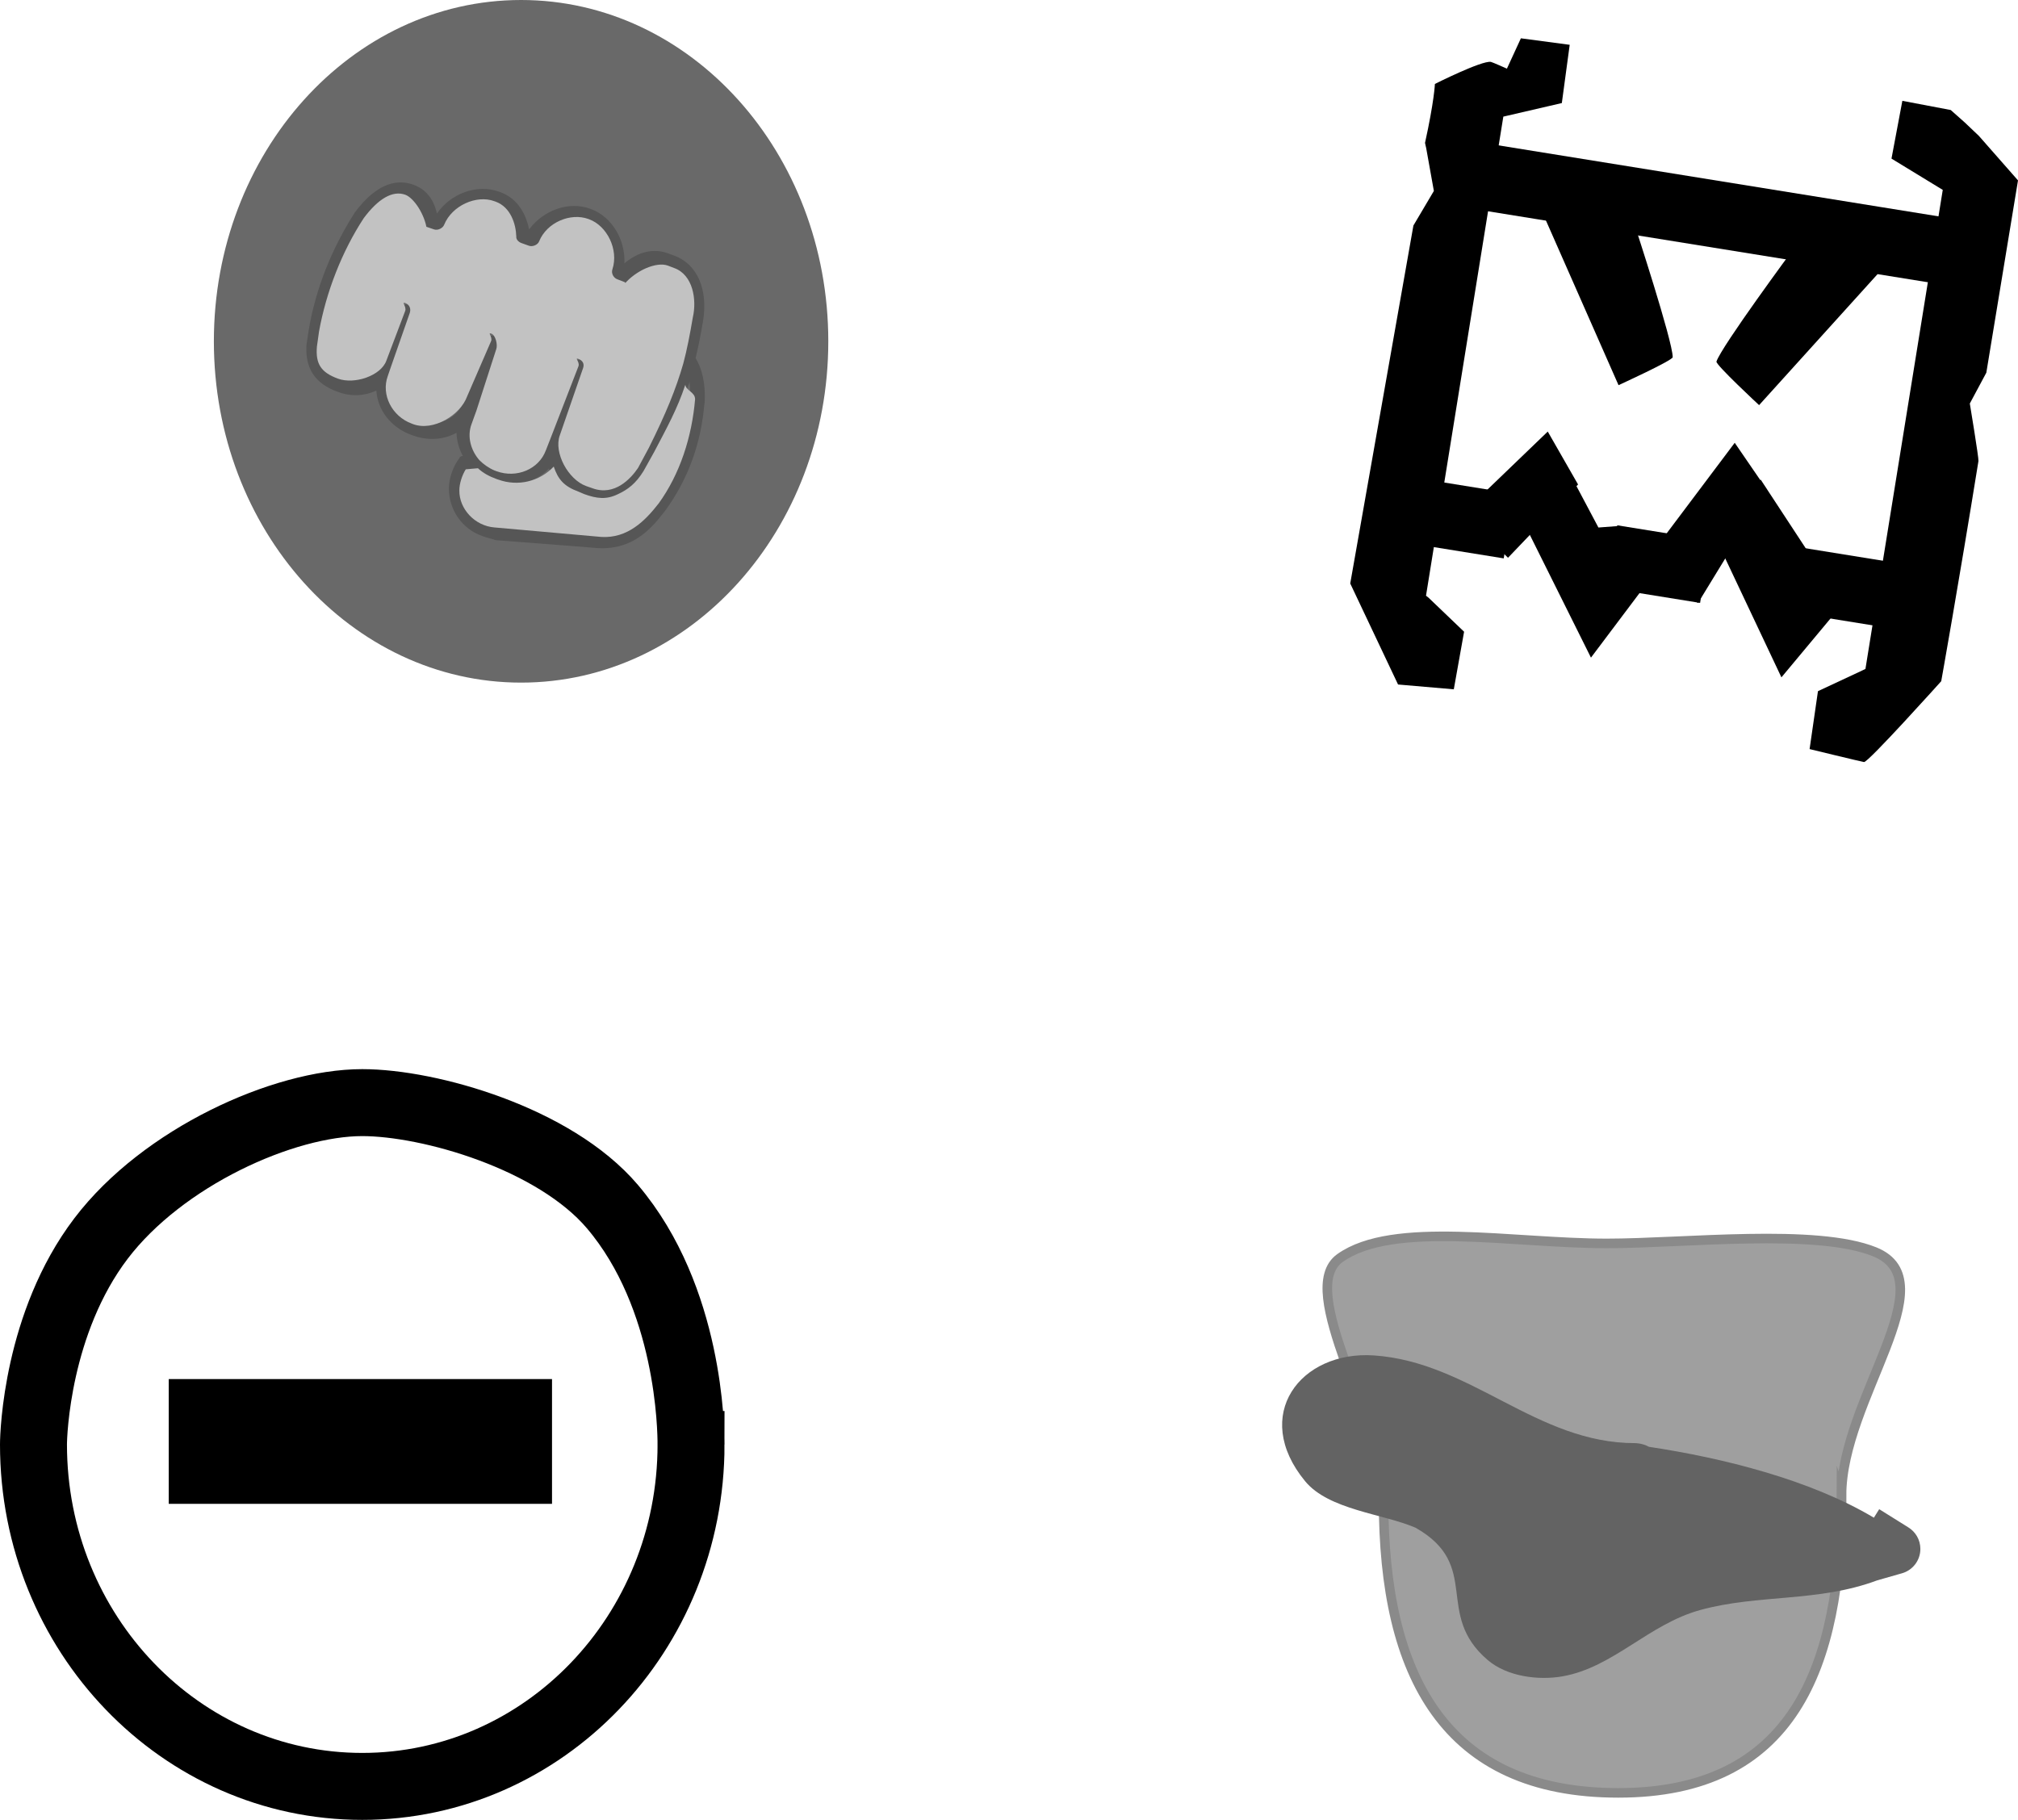 <svg version="1.1" xmlns="http://www.w3.org/2000/svg" xmlns:xlink="http://www.w3.org/1999/xlink" width="210.934" height="190.25" viewBox="0,0,210.934,190.25"><g transform="translate(-132.942,-68.214)"><g data-paper-data="{&quot;isPaintingLayer&quot;:true}" fill-rule="nonzero" stroke-linecap="butt" stroke-linejoin="miter" stroke-miterlimit="10" stroke-dasharray="" stroke-dashoffset="0" style="mix-blend-mode: normal"><g stroke="none" stroke-width="0"><path d="M219.521,103.894c0,19.706 -14.377,35.68 -32.112,35.68c-17.735,0 -32.112,-15.975 -32.112,-35.68c0,-19.706 14.377,-35.68 32.112,-35.68c17.735,0 32.112,15.975 32.112,35.68z" fill="#696969"/><path d="M202.481,121.587c-1.279,1.649 -3.21,4.159 -7.101,3.924c-0.075,-0.027 -10.614,-0.827 -10.614,-0.827c-0.373,-0.136 -0.923,-0.252 -1.446,-0.443c-2.091,-0.763 -3.419,-2.687 -3.458,-4.9c-0.019,-1.107 0.444,-2.376 1.097,-3.238c0.055,-0.149 0.156,-0.197 0.333,-0.217l0.031,-0.014c-0.409,-0.743 -0.641,-1.571 -0.666,-2.418c-1.278,0.718 -2.942,0.873 -4.584,0.273l-0.149,-0.054c-2.166,-0.79 -3.522,-2.639 -3.642,-4.629c-1.223,0.569 -2.609,0.656 -4.027,0.138c-2.389,-0.872 -3.427,-2.435 -3.281,-4.921l0.246,-1.602c0.752,-4.379 2.4,-8.432 4.795,-12.212c2.51,-3.399 4.724,-3.438 6.143,-2.92c1.269,0.463 2.097,1.442 2.455,3.011c1.442,-2.097 4.187,-3.126 6.502,-2.281l0.149,0.055c1.568,0.572 2.585,1.959 2.984,3.881c1.49,-1.995 4.133,-2.977 6.373,-2.159l0.075,0.027c2.24,0.818 3.63,3.271 3.511,5.681c1.829,-1.533 3.486,-1.436 4.531,-1.054l0.672,0.245c2.389,0.872 3.548,3.495 3.028,6.774c-0.243,1.468 -0.496,2.751 -0.789,3.946c0.681,1.112 1.053,2.639 0.949,4.659c0,0 0,-0 -0.027,0.075c-0.344,4.19 -1.707,7.923 -4.088,11.201zM183.18,115.809c0.429,0.431 0.93,0.818 1.491,1.052c0.046,0.019 0.091,0.037 0.138,0.054l0.075,0.027c2.091,0.763 4.204,-0.158 4.94,-2.174l0.409,-1.12l2.671,-7.318c0.163,-0.448 0.571,-0.638 1.019,-0.474c0.448,0.163 0.638,0.571 0.474,1.019l-2.671,7.318c-0.654,1.792 0.349,3.681 2.216,4.363l0.672,0.245c2.315,0.845 3.899,-0.946 4.634,-2.032l1.089,-2.056c1.794,-3.597 2.738,-5.908 3.5,-8.562c0.381,-1.41 0.693,-2.913 0.998,-4.689c0.43,-1.874 0.046,-4.299 -1.896,-5.007l-0.672,-0.245c-1.195,-0.436 -2.39,0.058 -3.587,1.483c-0.258,0.244 -0.639,0.359 -0.938,0.25l-0.747,-0.273c-0.373,-0.136 -0.638,-0.571 -0.474,-1.019c0.661,-2.043 -0.429,-4.388 -2.296,-5.069l-0.075,-0.027c-1.867,-0.681 -4.211,0.409 -5.021,2.398c-0.136,0.373 -0.646,0.611 -1.019,0.474l-0.747,-0.273c-0.299,-0.109 -0.543,-0.367 -0.509,-0.693c-0.039,-1.284 -0.492,-3.057 -2.06,-3.629l-0.149,-0.055c-1.867,-0.681 -4.211,0.409 -5.022,2.398c-0.136,0.373 -0.646,0.611 -1.019,0.474l-0.747,-0.273c-0.373,-0.136 -0.543,-0.367 -0.61,-0.646c-0.209,-1.515 -0.738,-2.385 -1.634,-2.712c-1.344,-0.491 -2.751,0.35 -4.24,2.345c-2.286,3.481 -3.805,7.412 -4.55,11.54l-0.219,1.528c-0.151,1.806 0.404,2.601 2.197,3.256c1.717,0.627 3.423,-0.105 3.995,-1.673l1.989,-5.451c0.163,-0.448 0.571,-0.638 1.019,-0.474c0.448,0.163 0.638,0.571 0.474,1.019l-1.989,5.451l-0.191,0.523l-0.109,0.299c-0.709,1.942 0.314,4.007 2.405,4.77l0.149,0.055c2.091,0.763 4.204,-0.158 4.912,-2.1l2.289,-6.272c0.163,-0.448 0.571,-0.638 1.019,-0.474c0.448,0.163 0.638,0.571 0.474,1.019l-2.289,6.272l-0.518,1.419c-0.48,1.314 -0.143,2.732 0.749,3.739zM205.115,110.194c0.021,-0.754 -0.06,-1.46 -0.093,-2.065c-0.825,2.491 -1.792,4.677 -3.173,7.304l-1.116,2.131c-0.797,1.294 -1.764,2.193 -2.826,2.68c-1.176,0.572 -2.474,0.632 -3.792,0.151l-0.672,-0.245c-1.551,-0.566 -2.668,-1.636 -3.118,-2.961c-1.434,1.524 -3.715,2.075 -5.838,1.3l-0.075,-0.027l-0.075,-0.027c-0.763,-0.278 -1.425,-0.697 -1.97,-1.212l-0.209,-0.006c-0.395,0.618 -0.694,1.439 -0.688,2.118c-0.029,1.935 1.51,3.513 3.568,3.671l10.614,0.827c2.737,0.153 4.239,-1.414 5.675,-3.26c2.224,-3.081 3.451,-6.441 3.788,-10.379z" fill="#565656"/><path d="M201.792,120.839c-1.435,1.846 -3.248,3.66 -5.985,3.507l-11.175,-0.993c-2.058,-0.159 -3.704,-1.937 -3.675,-3.872c-0.006,-0.679 0.277,-1.588 0.671,-2.205l1.272,-0.113c0.545,0.515 1.192,0.853 1.954,1.131l0.074,0.025l0.074,0.025c2.123,0.775 4.385,0.169 5.819,-1.355c0.45,1.324 1.052,2.061 2.603,2.627l0.593,0.254c1.319,0.481 2.321,0.584 3.497,0.012c1.062,-0.487 1.898,-1.134 2.695,-2.428l1.106,-1.985c1.382,-2.627 2.438,-4.549 3.263,-7.04c0.033,0.604 1.039,0.777 1.018,1.531c-0.337,3.938 -1.579,7.8 -3.804,10.88z" data-paper-data="{&quot;noHover&quot;:false,&quot;origItem&quot;:[&quot;Path&quot;,{&quot;applyMatrix&quot;:true,&quot;segments&quot;:[[[273.91213,176.61986],[-0.03151,0.36793],[0.00198,-0.07043]],[[273.90347,176.42697],[0.0031,0.05647],[-0.07704,0.23275]],[[273.60702,177.1093],[0.12908,-0.24538],[0,0]],[[273.50274,177.30839],[0,0],[-0.07449,0.12089]],[[273.23877,177.55879],[0.0992,-0.04549],[-0.10987,0.05344]],[[272.88449,177.57287],[0.12318,0.04495],[0,0]],[[272.82171,177.54996],[0,0],[-0.14486,-0.05286]],[[272.53043,177.27336],[0.04204,0.12372],[-0.134,0.14239]],[[271.98505,177.39483],[0.19833,0.07238],[0,0]],[271.97807,177.39228],[[271.9711,177.38973],[0,0],[-0.07126,-0.02601]],[[271.78706,177.27648],[0.0509,0.04814],[0,0]],[[271.76757,177.27592],[0,0],[-0.03686,0.05769]],[[271.70326,177.4738],[-0.00056,-0.06344],[-0.00274,0.18081]],[[272.03659,177.81679],[-0.19222,-0.01481],[0,0]],[[273.02814,177.89407],[0,0],[0.25567,0.01426]],[[273.55825,177.58952],[-0.13407,0.17242],[0.2078,-0.2878]]],&quot;closed&quot;:true,&quot;fillColor&quot;:[0,0,0,1]}]}" fill="#c2c2c2"/><path d="M182.226,112.564l0.513,-1.421l2.076,-6.436c0.163,-0.448 -0.067,-1.453 -0.515,-1.617c-0.448,-0.163 0.142,0.325 -0.022,0.773l-2.515,5.804c-0.709,1.942 -3.529,3.657 -5.62,2.894l-0.153,-0.059c-2.091,-0.763 -3.225,-3.031 -2.516,-4.973l0.106,-0.31l0.186,-0.543l1.999,-5.723c0.163,-0.448 -0.013,-0.896 -0.461,-1.059c-0.448,-0.163 0.155,0.377 -0.009,0.825l-1.972,5.21c-0.572,1.568 -3.329,2.498 -5.046,1.872c-1.792,-0.654 -2.361,-1.551 -2.209,-3.357l0.22,-1.571c0.745,-4.128 2.395,-8.381 4.681,-11.862c1.49,-1.995 2.998,-2.926 4.342,-2.435c0.896,0.327 2.033,2.078 2.241,3.593c0.067,0.279 -0.372,-0.371 0.001,-0.234l0.762,0.262c0.373,0.136 0.922,-0.123 1.058,-0.497c0.811,-1.989 3.36,-3.139 5.227,-2.457l0.155,0.054c1.568,0.572 2.113,2.347 2.152,3.63c-0.034,0.326 0.241,0.588 0.539,0.697l0.788,0.281c0.373,0.136 0.926,-0.089 1.062,-0.462c0.811,-1.989 3.284,-3.016 5.151,-2.334l0.077,0.029c1.867,0.681 3.098,3.167 2.437,5.21c-0.163,0.448 0.125,0.922 0.498,1.058l0.758,0.294c0.299,0.109 -0.28,0.468 -0.022,0.224c1.197,-1.425 3.359,-2.38 4.553,-1.944l0.678,0.259c1.942,0.709 2.366,3.278 1.936,5.152c-0.305,1.776 -0.616,3.413 -0.997,4.823c-0.762,2.655 -1.807,5.219 -3.601,8.816l-1.132,2.107c-0.735,1.086 -2.433,2.968 -4.748,2.123l-0.684,-0.238c-1.867,-0.681 -3.399,-3.501 -2.745,-5.293l2.432,-7.027c0.163,-0.448 -0.041,-0.806 -0.489,-0.969c-0.448,-0.163 0.173,0.318 0.01,0.766l-2.955,7.635l-0.445,1.135c-0.736,2.016 -3.073,2.97 -5.164,2.207l-0.078,-0.028c-0.047,-0.017 -0.098,-0.036 -0.143,-0.055c-0.561,-0.234 -1.131,-0.631 -1.56,-1.062c-0.892,-1.007 -1.318,-2.453 -0.838,-3.767z" data-paper-data="{&quot;noHover&quot;:false,&quot;origItem&quot;:[&quot;Path&quot;,{&quot;applyMatrix&quot;:true,&quot;segments&quot;:[[[271.86285,177.14434],[-0.08335,-0.0941],[0.04007,0.0403]],[[272.00217,177.24262],[-0.05244,-0.02185],[0.00426,0.00173]],[[272.01503,177.24767],[-0.00435,-0.00159],[0,0]],[[272.022,177.25022],[0,0],[0.19533,0.07128]],[[272.48348,177.04709],[-0.06874,0.18835],[0,0]],[272.52167,176.94245],[[272.77117,176.25881],[0,0],[0.01527,-0.04185]],[[272.86638,176.21451],[-0.04185,-0.01528],[0.04185,0.01528]],[[272.91069,176.30972],[0.01527,-0.04185],[0,0]],[[272.66119,176.99337],[0,0],[-0.0611,0.16742]],[[272.86819,177.40093],[-0.1744,-0.06365],[0,0]],[[272.93097,177.42384],[0,0],[0.21625,0.07892]],[[273.36389,177.234],[-0.06864,0.10143],[0,0]],[[273.46562,177.04189],[0,0],[0.16762,-0.33608]],[[273.79258,176.24196],[-0.07115,0.248],[0.03557,-0.13171]],[[273.88579,175.80393],[-0.0285,0.16593],[0.04017,-0.17507]],[[273.70869,175.33613],[0.18138,0.06619],[0,0]],[[273.64591,175.31322],[0,0],[-0.11161,-0.04074]],[[273.31077,175.45178],[0.11181,-0.13311],[-0.02414,0.02281]],[[273.22318,175.47515],[0.0279,0.01019],[0,0]],[[273.15342,175.44969],[0,0],[-0.03487,-0.01273]],[[273.10911,175.35447],[-0.01527,0.04185],[0.06176,-0.1909]],[[272.89459,174.88093],[0.1744,0.06365],[0,0]],[[272.88761,174.87838],[0,0],[-0.1744,-0.06365]],[[272.4185,175.10243],[0.07572,-0.1858],[-0.01273,0.03488]],[[272.32328,175.14674],[0.03488,0.01273],[0,0]],[[272.25352,175.12128],[0,0],[-0.0279,-0.01018]],[[272.20601,175.05651],[-0.00321,0.03045],[-0.00367,-0.11991]],[[272.01354,174.71749],[0.1465,0.05346],[0,0]],[[271.99959,174.7124],[0,0],[-0.1744,-0.06365]],[[271.53047,174.93645],[0.07572,-0.1858],[-0.01273,0.03487]],[[271.43526,174.98074],[0.03488,0.01273],[0,0]],[[271.36549,174.95528],[0,0],[-0.03488,-0.01273]],[[271.30846,174.89494],[0.00631,0.02602],[-0.01951,-0.14151]],[[271.15585,174.64162],[0.08371,0.03055],[-0.12557,-0.04583]],[[270.7597,174.86068],[0.13916,-0.18636],[-0.21355,0.32521]],[[270.33464,175.93875],[0.06961,-0.38566],[0,0]],[[270.31417,176.08148],[0,0],[-0.01415,0.16875]],[[270.51938,176.38561],[-0.16743,-0.0611],[0.16044,0.05856]],[[270.89261,176.22934],[-0.05347,0.14649],[0,0]],[[271.07846,175.72009],[0,0],[0.01527,-0.04185]],[[271.17368,175.67578],[-0.04185,-0.01528],[0.04185,0.01528]],[[271.21799,175.77101],[0.01527,-0.04185],[0,0]],[271.03214,176.28026],[271.01432,176.32909],[[271.00413,176.35699],[0,0],[-0.06619,0.18138]],[[271.22884,176.80264],[-0.19533,-0.07128],[0,0]],[[271.2428,176.80773],[0,0],[0.19533,0.07128]],[[271.70173,176.61158],[-0.06619,0.18138],[0,0]],[[271.91558,176.02561],[0,0],[0.01527,-0.04185]],[[272.01079,175.9813],[-0.04185,-0.01528],[0.04185,0.01528]],[[272.0551,176.07652],[0.01527,-0.04185],[0,0]],[271.84125,176.6625],[[271.79287,176.79505],[0,0],[-0.04481,0.12278]]],&quot;closed&quot;:true,&quot;fillColor&quot;:[0,0,0,1]}]}" fill="#c2c2c2"/></g><g><path d="M325.43,224.526c0,18.175 -5.16,31.114 -23.335,31.114c-18.175,0 -24.532,-12.34 -24.532,-30.515c0,-8.331 -9.248,-22.053 -4.552,-25.399c5.548,-3.953 18.044,-1.526 27.887,-1.526c8.109,0 21.874,-1.604 28.006,0.884c7.611,3.089 -3.474,15.377 -3.474,25.443z" fill="#9f9f9f" stroke="#8a8a8a" stroke-width="1"/><path d="M305.299,219.463c7.706,1.162 16.82,3.421 23.513,7.41l0.556,-0.89l3.02,1.887c0.769,0.463 1.283,1.306 1.283,2.269c0,1.23 -0.839,2.265 -1.977,2.562l-2.544,0.727c-6.187,2.307 -12.392,1.418 -18.5,3.1c-5.383,1.482 -9.073,5.993 -14.378,6.93c-2.506,0.443 -5.788,0.034 -7.819,-1.698c-5.674,-4.839 -0.57,-9.871 -7.549,-13.839c-3.414,-1.465 -9.072,-1.862 -11.541,-4.86c-5.685,-6.901 -0.488,-13.664 7.174,-13.151c10.162,0.681 16.98,9.186 27.34,9.169c0,0 0.728,0 1.421,0.382z" fill="#636363" stroke="none" stroke-width="0.5"/></g><g fill="#000000" stroke="none" stroke-width="0"><path d="M274.077,129.211l6.604,-37.422l2.138,-3.613l-0.809,-4.516c0,0 -0.121,-0.485 -0.115,-0.513c0.962,-4.356 1.033,-6.157 1.033,-6.157c0,0 4.889,-2.463 5.85,-2.307c0.14,0.023 1.677,0.708 1.677,0.708l1.46,-3.172l5.102,0.679l-0.822,6.09l-6.115,1.418l-8.082,50.083l0.256,0.2l3.724,3.566l-1.075,6.02l-5.827,-0.503z"/><path d="M327.781,147.879c-0.328,-0.053 -5.689,-1.356 -5.689,-1.356l0.874,-6.053l4.963,-2.322l8.082,-50.083c0,0 -0.236,-0.144 -0.479,-0.292c-0.776,-0.473 -4.88,-2.978 -4.88,-2.978l1.136,-6.04l5.057,0.96l1.479,1.314l1.461,1.389l4.091,4.654l-3.311,20.103l-1.726,3.223c0,0 0.95,5.723 0.903,6.012c-2.1,13.016 -3.891,23.016 -3.891,23.016c0,0 -7.648,8.52 -8.07,8.452z" data-paper-data="{&quot;index&quot;:null}"/><path d="M285.866,89.88l1.112,-6.889l50.29,8.115l-1.112,6.889z"/><path d="M302.12,108.478l-8.009,-18.172l9.713,1.483c0,0 3.969,12.107 3.96,13.766c-0.002,0.339 -5.663,2.923 -5.663,2.923z"/><path d="M312.357,106.01c0.513,-1.577 8.089,-11.822 8.089,-11.822l9.686,1.648l-13.319,14.73c0,0 -4.561,-4.233 -4.456,-4.556z" data-paper-data="{&quot;index&quot;:null}"/><path d="M279.375,124.853l1.089,-6.751l10.747,1.734l-1.089,6.751z"/><path d="M300.933,129.675l1.056,-6.545l9.713,1.567l-1.056,6.545z"/><path d="M319.76,132.148l1.089,-6.751l11.091,1.79l-1.089,6.751z"/><path d="M290.568,126.523l-4.723,-4.652l8.878,-8.542l3.167,5.532z"/><path d="M291.613,121.645l5.707,-3.372l2.699,5.087l2.21,-0.165l2.714,6.185l-5.704,7.583z"/><path d="M310.433,131.248l-5.81,-3.911l9.643,-12.833l3.383,4.933z"/><path d="M311.864,123.599l5.119,-5.24l6.285,9.583l2.288,3.397l-6.409,7.685z"/></g><g><path d="M205.174,219.223c0,19.739 -15.386,35.741 -34.366,35.741c-18.98,0 -34.366,-16.002 -34.366,-35.741c0,-1.153 0.375,-12.742 7.06,-21.537c6.448,-8.483 19.056,-14.204 27.306,-14.204c7.023,0 20.081,3.723 26.15,10.873c8.088,9.53 8.216,23.325 8.216,24.868z" fill="none" stroke="#000000" stroke-width="7"/><path d="M150.58,225.425v-13.043h40.062v13.043z" fill="#000000" stroke="none" stroke-width="2"/></g></g></g></svg>